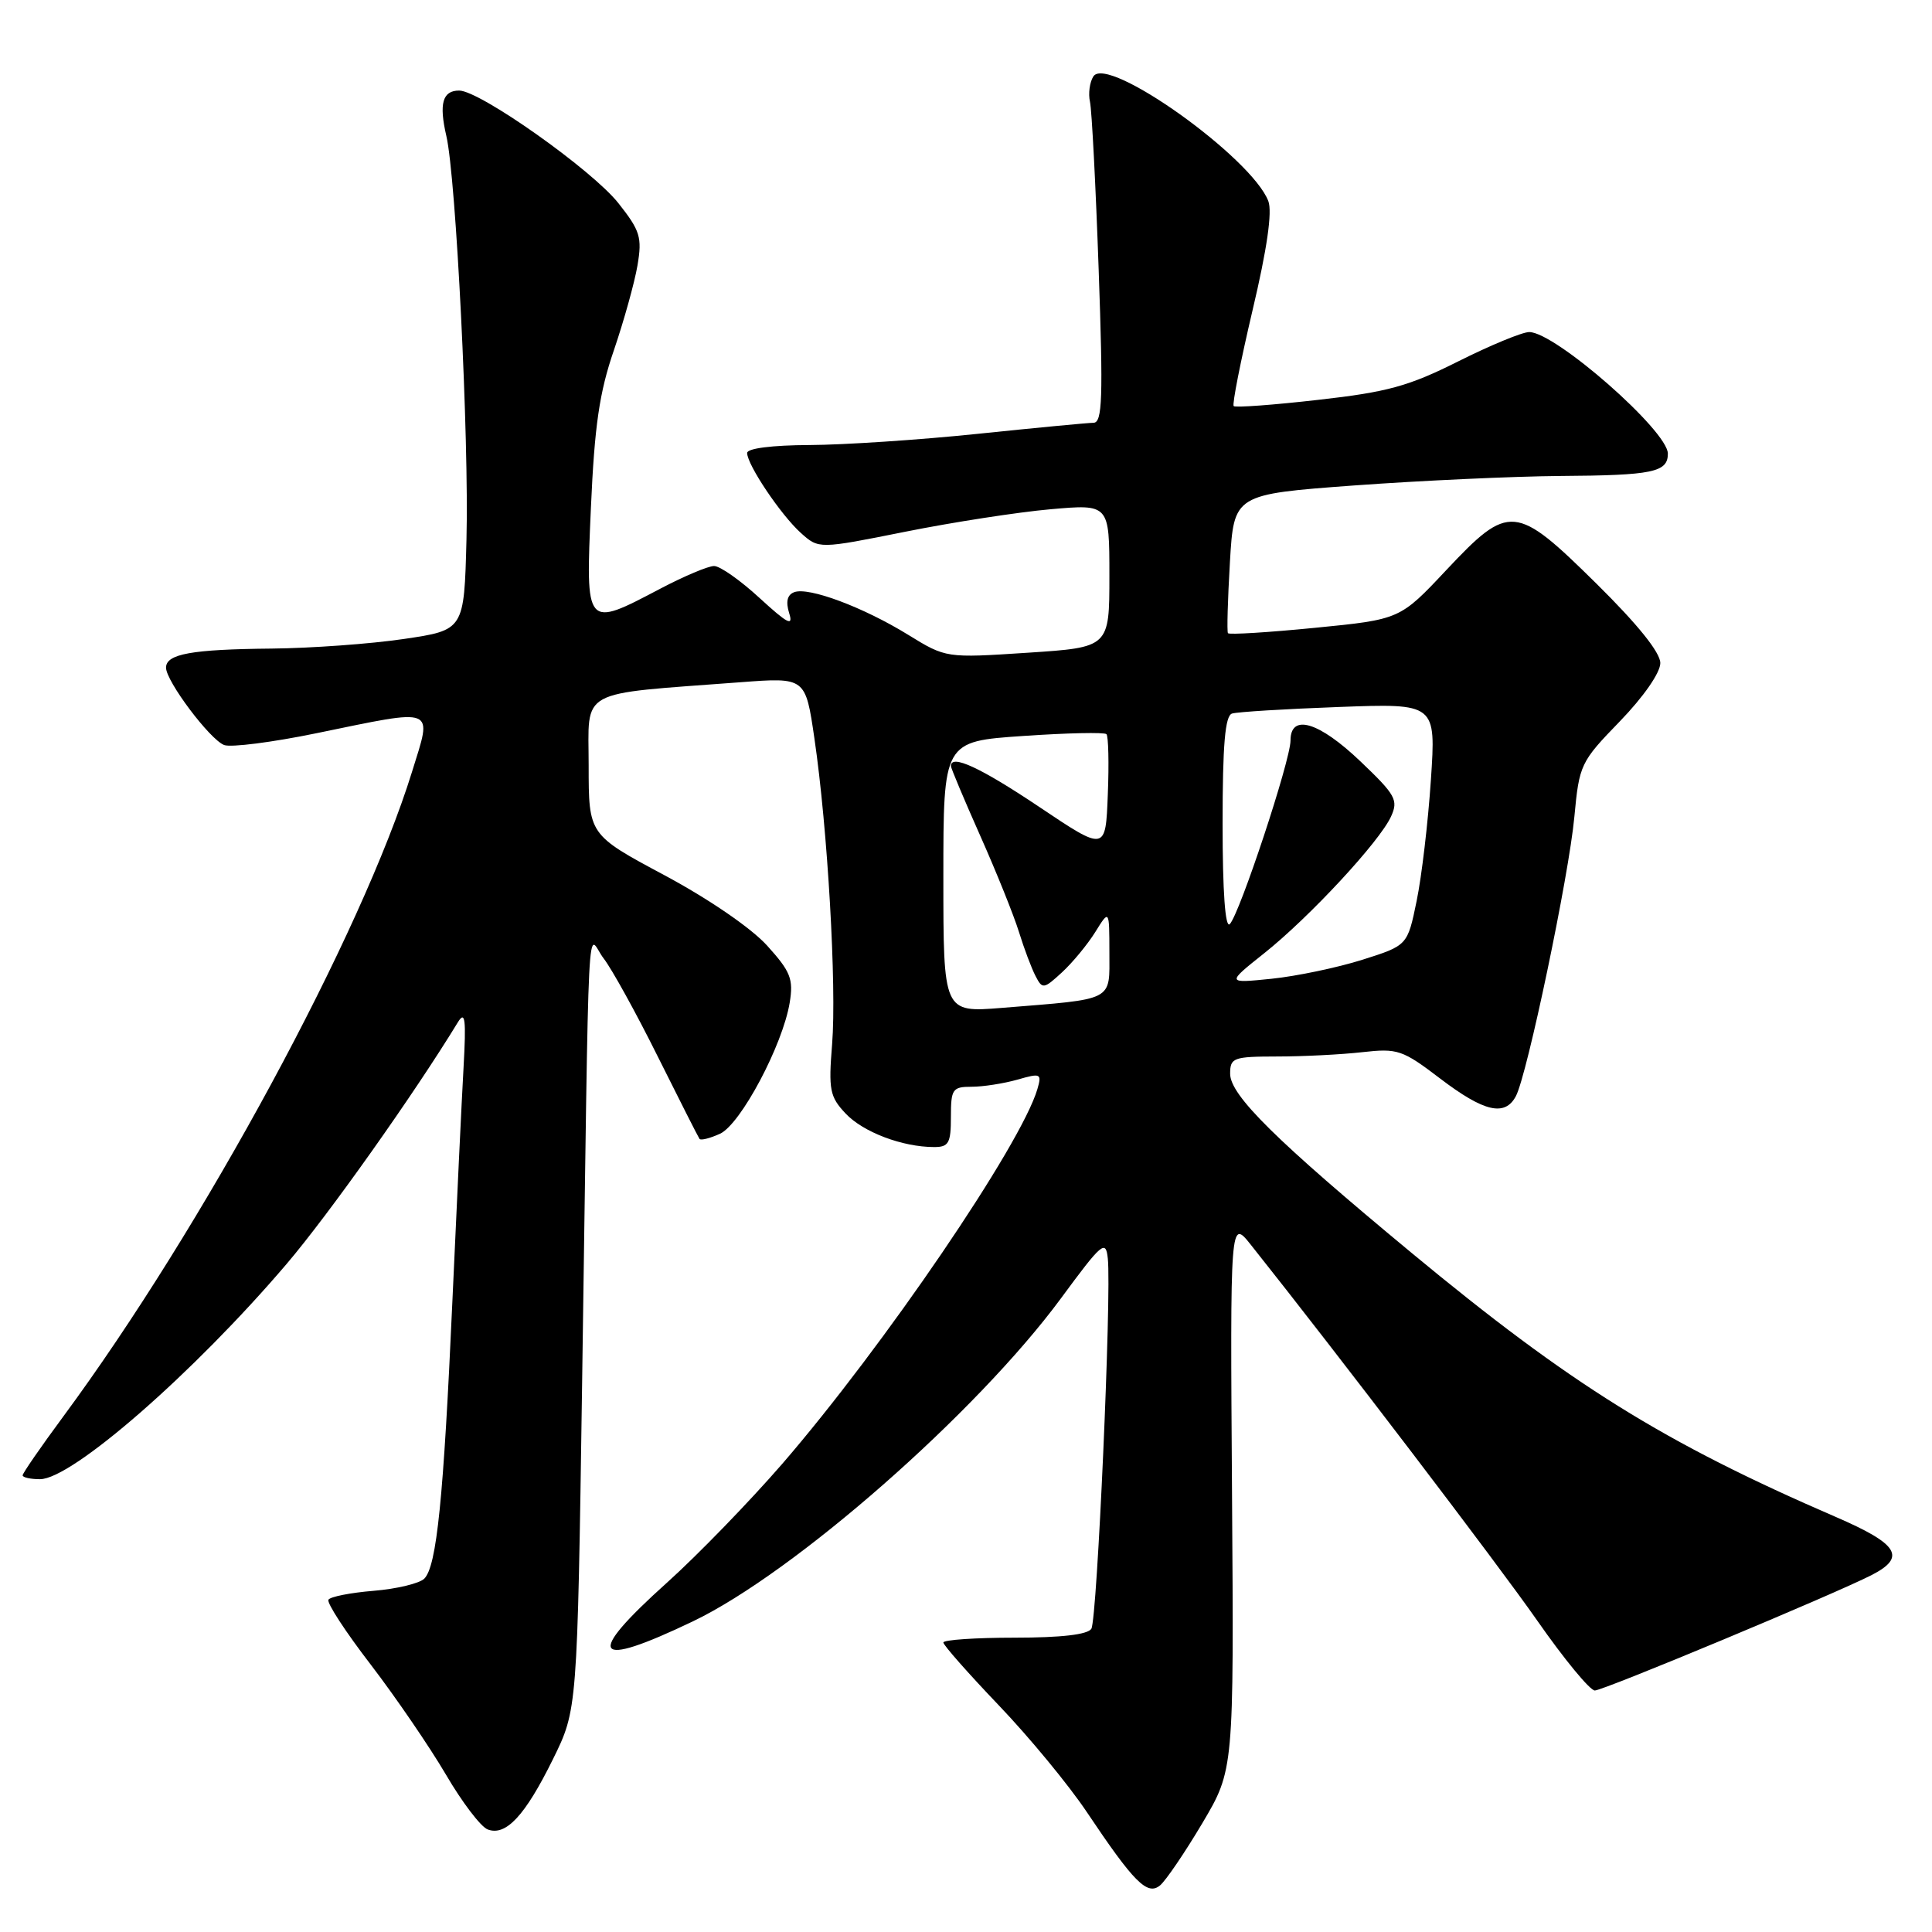 <?xml version="1.0" encoding="UTF-8" standalone="no"?>
<!DOCTYPE svg PUBLIC "-//W3C//DTD SVG 1.1//EN" "http://www.w3.org/Graphics/SVG/1.1/DTD/svg11.dtd" >
<svg xmlns="http://www.w3.org/2000/svg" xmlns:xlink="http://www.w3.org/1999/xlink" version="1.1" viewBox="0 0 256 256">
 <g >
 <path fill="currentColor"
d=" M 159.31 241.59 C 163.50 234.52 163.50 234.52 163.25 198.01 C 163.00 161.50 163.00 161.50 165.75 164.95 C 177.30 179.47 198.39 207.14 203.70 214.75 C 207.25 219.84 210.68 224.00 211.32 224.00 C 212.46 224.00 242.96 211.28 247.99 208.71 C 252.63 206.33 251.58 204.61 243.29 201.02 C 220.43 191.14 208.09 183.45 187.00 165.98 C 169.07 151.12 163.00 145.13 163.00 142.28 C 163.00 140.15 163.41 140.00 169.25 139.99 C 172.69 139.99 177.75 139.73 180.50 139.42 C 185.19 138.89 185.83 139.10 190.85 142.93 C 196.65 147.34 199.41 147.98 200.86 145.25 C 202.36 142.45 207.89 116.03 208.61 108.24 C 209.26 101.31 209.42 100.96 214.64 95.58 C 217.78 92.33 220.00 89.14 220.00 87.86 C 220.00 86.46 217.01 82.74 211.54 77.34 C 200.81 66.75 199.97 66.68 191.64 75.54 C 185.50 82.08 185.50 82.08 174.23 83.19 C 168.04 83.80 162.85 84.12 162.71 83.90 C 162.56 83.68 162.68 79.45 162.97 74.50 C 163.50 65.50 163.50 65.50 179.50 64.32 C 188.30 63.68 200.53 63.12 206.67 63.07 C 219.01 62.99 221.00 62.58 221.00 60.11 C 221.00 57.09 206.07 44.00 202.63 44.00 C 201.71 44.00 197.48 45.75 193.23 47.88 C 186.67 51.17 183.86 51.95 174.69 52.98 C 168.74 53.66 163.69 54.03 163.47 53.81 C 163.25 53.59 164.38 47.87 165.97 41.11 C 167.89 33.01 168.60 28.07 168.06 26.65 C 165.86 20.88 146.75 7.24 144.88 10.12 C 144.39 10.88 144.18 12.40 144.43 13.50 C 144.67 14.60 145.19 24.61 145.58 35.75 C 146.18 52.74 146.07 56.00 144.90 56.02 C 144.13 56.03 137.20 56.69 129.50 57.49 C 121.80 58.29 111.79 58.95 107.25 58.97 C 102.33 58.99 99.00 59.41 99.00 60.02 C 99.00 61.59 103.48 68.25 106.13 70.63 C 108.50 72.75 108.50 72.75 119.94 70.46 C 126.22 69.20 134.89 67.86 139.19 67.48 C 147.00 66.79 147.00 66.79 147.00 76.29 C 147.00 85.78 147.00 85.78 136.17 86.49 C 125.35 87.20 125.35 87.20 120.33 84.11 C 114.37 80.44 107.13 77.74 105.23 78.47 C 104.31 78.82 104.10 79.73 104.57 81.25 C 105.14 83.05 104.37 82.65 100.66 79.25 C 98.12 76.91 95.41 75.00 94.62 75.00 C 93.84 75.00 90.64 76.35 87.50 78.00 C 77.55 83.24 77.59 83.29 78.30 67.25 C 78.78 56.43 79.42 51.99 81.34 46.42 C 82.67 42.52 84.08 37.46 84.47 35.17 C 85.10 31.45 84.83 30.57 81.94 26.92 C 78.45 22.51 63.58 12.00 60.84 12.00 C 58.64 12.00 58.15 13.73 59.14 18.00 C 60.43 23.50 62.16 58.25 61.81 71.49 C 61.50 83.49 61.50 83.49 53.50 84.67 C 49.10 85.32 41.23 85.89 36.00 85.94 C 25.39 86.04 22.00 86.65 22.00 88.47 C 22.00 90.26 27.80 97.99 29.70 98.72 C 30.59 99.06 36.09 98.36 41.91 97.16 C 58.01 93.85 57.29 93.57 54.60 102.25 C 47.95 123.72 26.89 162.65 8.35 187.74 C 5.41 191.72 3.00 195.21 3.00 195.49 C 3.00 195.77 4.04 196.00 5.30 196.00 C 9.54 196.00 25.67 181.92 37.96 167.50 C 43.53 160.97 54.85 145.00 60.68 135.44 C 61.64 133.88 61.78 135.05 61.42 141.50 C 61.17 145.90 60.51 159.85 59.94 172.50 C 58.77 198.60 57.87 207.53 56.22 209.18 C 55.59 209.81 52.57 210.54 49.52 210.79 C 46.46 211.04 43.76 211.57 43.52 211.97 C 43.27 212.37 45.80 216.25 49.14 220.59 C 52.47 224.94 56.94 231.49 59.08 235.13 C 61.21 238.78 63.70 242.06 64.62 242.41 C 67.03 243.33 69.58 240.59 73.27 233.10 C 76.50 226.55 76.50 226.55 77.13 183.53 C 78.10 116.62 77.72 124.08 79.99 127.00 C 81.06 128.38 84.29 134.22 87.16 140.00 C 90.04 145.78 92.53 150.69 92.69 150.91 C 92.86 151.14 94.08 150.83 95.40 150.23 C 98.14 148.98 103.72 138.47 104.64 132.85 C 105.15 129.72 104.76 128.74 101.65 125.30 C 99.55 122.98 93.94 119.13 88.04 115.97 C 78.00 110.60 78.00 110.60 78.00 101.43 C 78.00 91.11 76.29 92.05 98.12 90.40 C 106.73 89.75 106.73 89.75 107.91 97.82 C 109.67 109.80 110.87 130.69 110.26 138.35 C 109.77 144.41 109.95 145.32 112.04 147.54 C 114.36 150.01 119.55 151.98 123.75 151.99 C 125.71 152.00 126.00 151.48 126.00 148.00 C 126.00 144.30 126.21 144.00 128.76 144.00 C 130.27 144.00 133.00 143.57 134.81 143.06 C 137.90 142.17 138.06 142.24 137.46 144.31 C 135.29 151.70 117.11 178.39 103.65 193.97 C 99.32 198.96 92.46 206.04 88.40 209.69 C 77.40 219.57 78.50 221.21 91.81 214.84 C 105.24 208.41 129.40 187.20 140.58 172.04 C 146.03 164.64 146.52 164.23 146.79 166.75 C 147.30 171.48 145.38 214.57 144.61 215.82 C 144.13 216.59 140.63 217.00 134.44 217.00 C 129.25 217.00 125.00 217.29 125.00 217.64 C 125.00 217.99 128.31 221.74 132.35 225.97 C 136.39 230.19 141.62 236.54 143.99 240.08 C 150.27 249.46 152.03 251.22 153.72 249.82 C 154.48 249.18 157.00 245.48 159.31 241.59 Z  M 125.00 116.20 C 125.00 98.24 125.00 98.24 135.57 97.52 C 141.38 97.12 146.35 97.01 146.61 97.28 C 146.87 97.54 146.96 101.14 146.79 105.29 C 146.50 112.82 146.50 112.82 137.69 106.91 C 129.93 101.71 126.00 99.89 126.00 101.50 C 126.00 101.77 127.75 105.94 129.89 110.75 C 132.03 115.56 134.34 121.30 135.02 123.50 C 135.70 125.70 136.69 128.33 137.22 129.34 C 138.12 131.09 138.30 131.07 140.72 128.84 C 142.12 127.55 144.10 125.15 145.13 123.50 C 146.99 120.50 146.99 120.50 147.00 126.20 C 147.00 132.75 147.81 132.33 132.75 133.55 C 125.00 134.17 125.00 134.17 125.00 116.20 Z  M 167.50 126.32 C 173.51 121.54 182.81 111.51 184.32 108.19 C 185.31 106.02 184.93 105.33 180.28 100.90 C 174.76 95.63 171.00 94.51 171.00 98.12 C 171.00 100.75 164.25 121.14 162.95 122.45 C 162.35 123.05 162.00 118.12 162.00 109.17 C 162.00 98.66 162.33 94.84 163.25 94.55 C 163.94 94.33 170.30 93.94 177.39 93.68 C 190.28 93.20 190.28 93.20 189.60 103.35 C 189.23 108.93 188.38 116.15 187.71 119.39 C 186.50 125.28 186.50 125.28 180.50 127.18 C 177.20 128.22 171.80 129.35 168.50 129.69 C 162.50 130.30 162.50 130.30 167.50 126.32 Z "/>
</g>
</svg>
